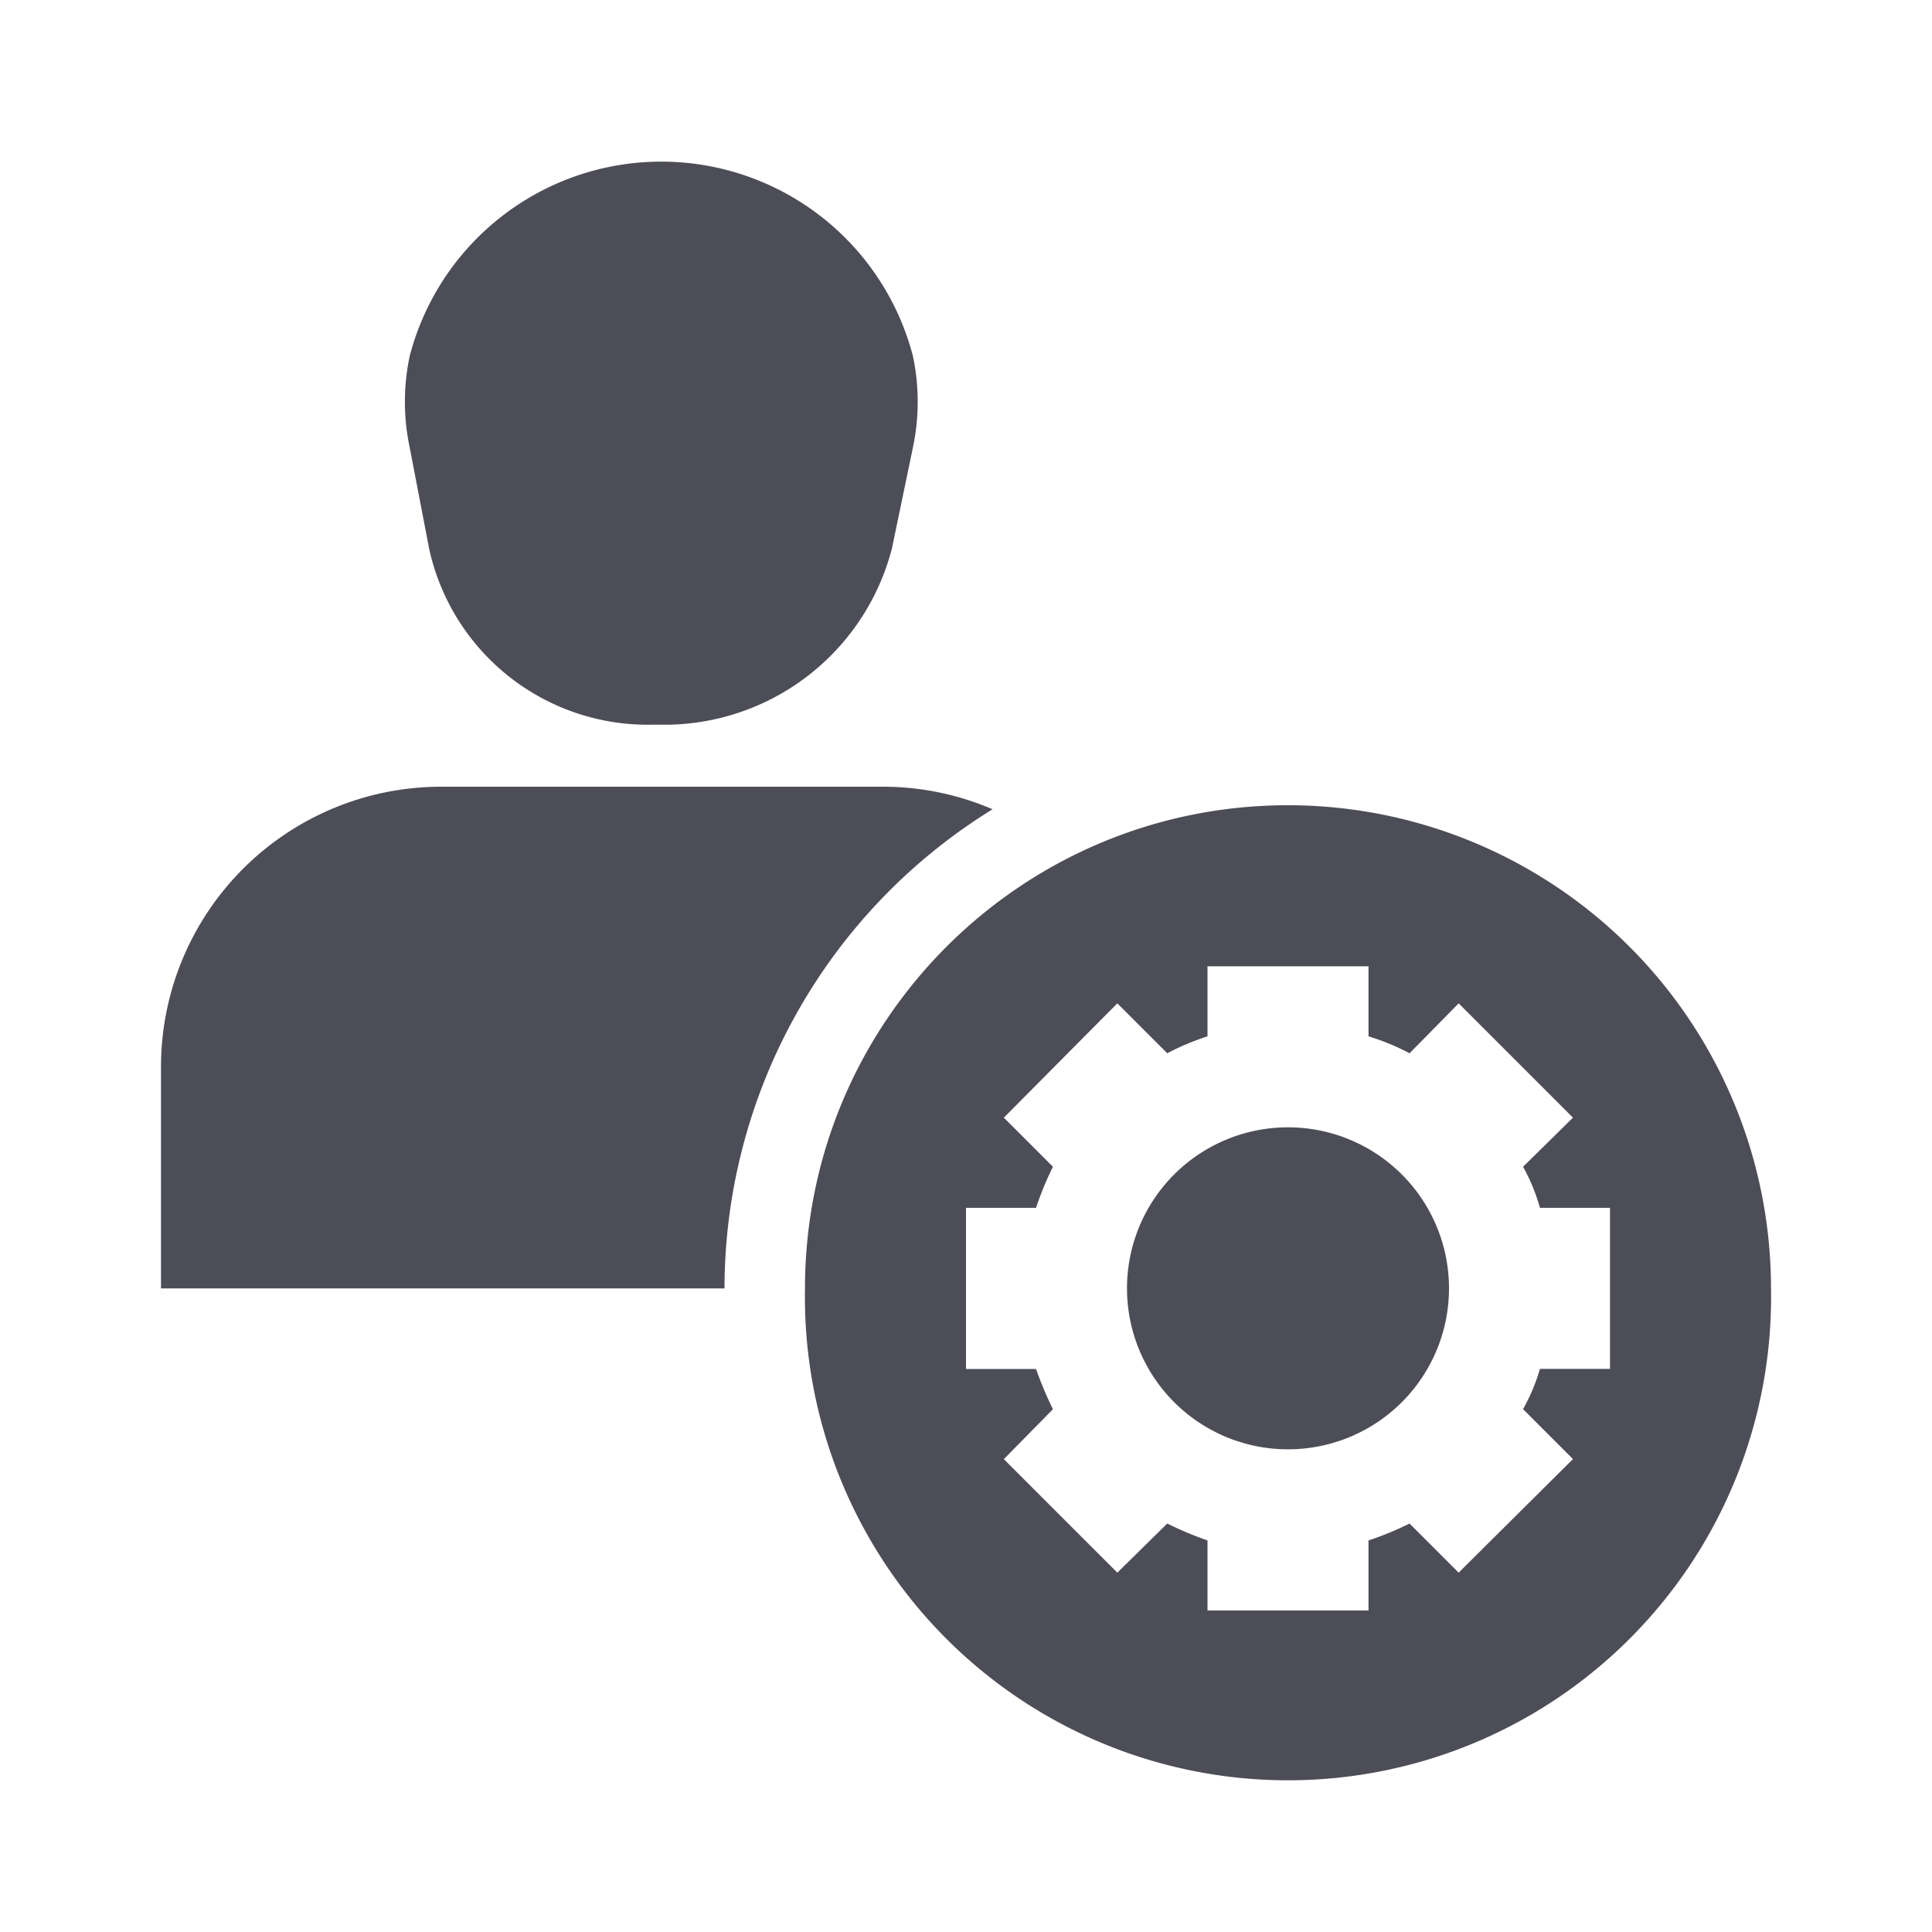 <svg xmlns="http://www.w3.org/2000/svg" width="24" height="24" viewBox="0 0 24 24">
    <path fill="#4C4D57" fill-rule="evenodd" d="M16 10.003c-3.314 0-6 2.687-6 6.002a6.001 6.001 0 1 0 12 0 6.001 6.001 0 0 0-6-6.002zm4 7.002h-.87a2.411 2.411 0 0 1-.21.5l.62.62-1.42 1.411-.61-.61a3.89 3.89 0 0 1-.51.21v.87h-2v-.87a4.4 4.4 0 0 1-.5-.21l-.62.61-1.41-1.41.61-.62c-.08-.163-.15-.33-.21-.5H12v-2.002h.87c.058-.174.128-.345.21-.51l-.61-.61 1.41-1.42.62.62a3.11 3.11 0 0 1 .5-.21v-.87h2v.87c.176.053.347.124.51.21l.61-.62 1.42 1.42-.62.61c.09.161.16.333.21.51H20v2.001zm-7.67-6.952a3.449 3.449 0 0 0-1.33-.28H5.48A3.48 3.48 0 0 0 2 13.253v2.752h7a7.003 7.003 0 0 1 3.33-5.952zm-7-3.241a2.78 2.78 0 0 0 2.79 2.19h.21a2.92 2.92 0 0 0 2.75-2.19l.26-1.25c.08-.377.08-.765 0-1.141a3.23 3.23 0 0 0-6.25 0c-.08.376-.08.764 0 1.14l.24 1.25zM16 14.004a2 2 0 1 0 0 4 2 2 0 0 0 0-4z"/>
</svg>
